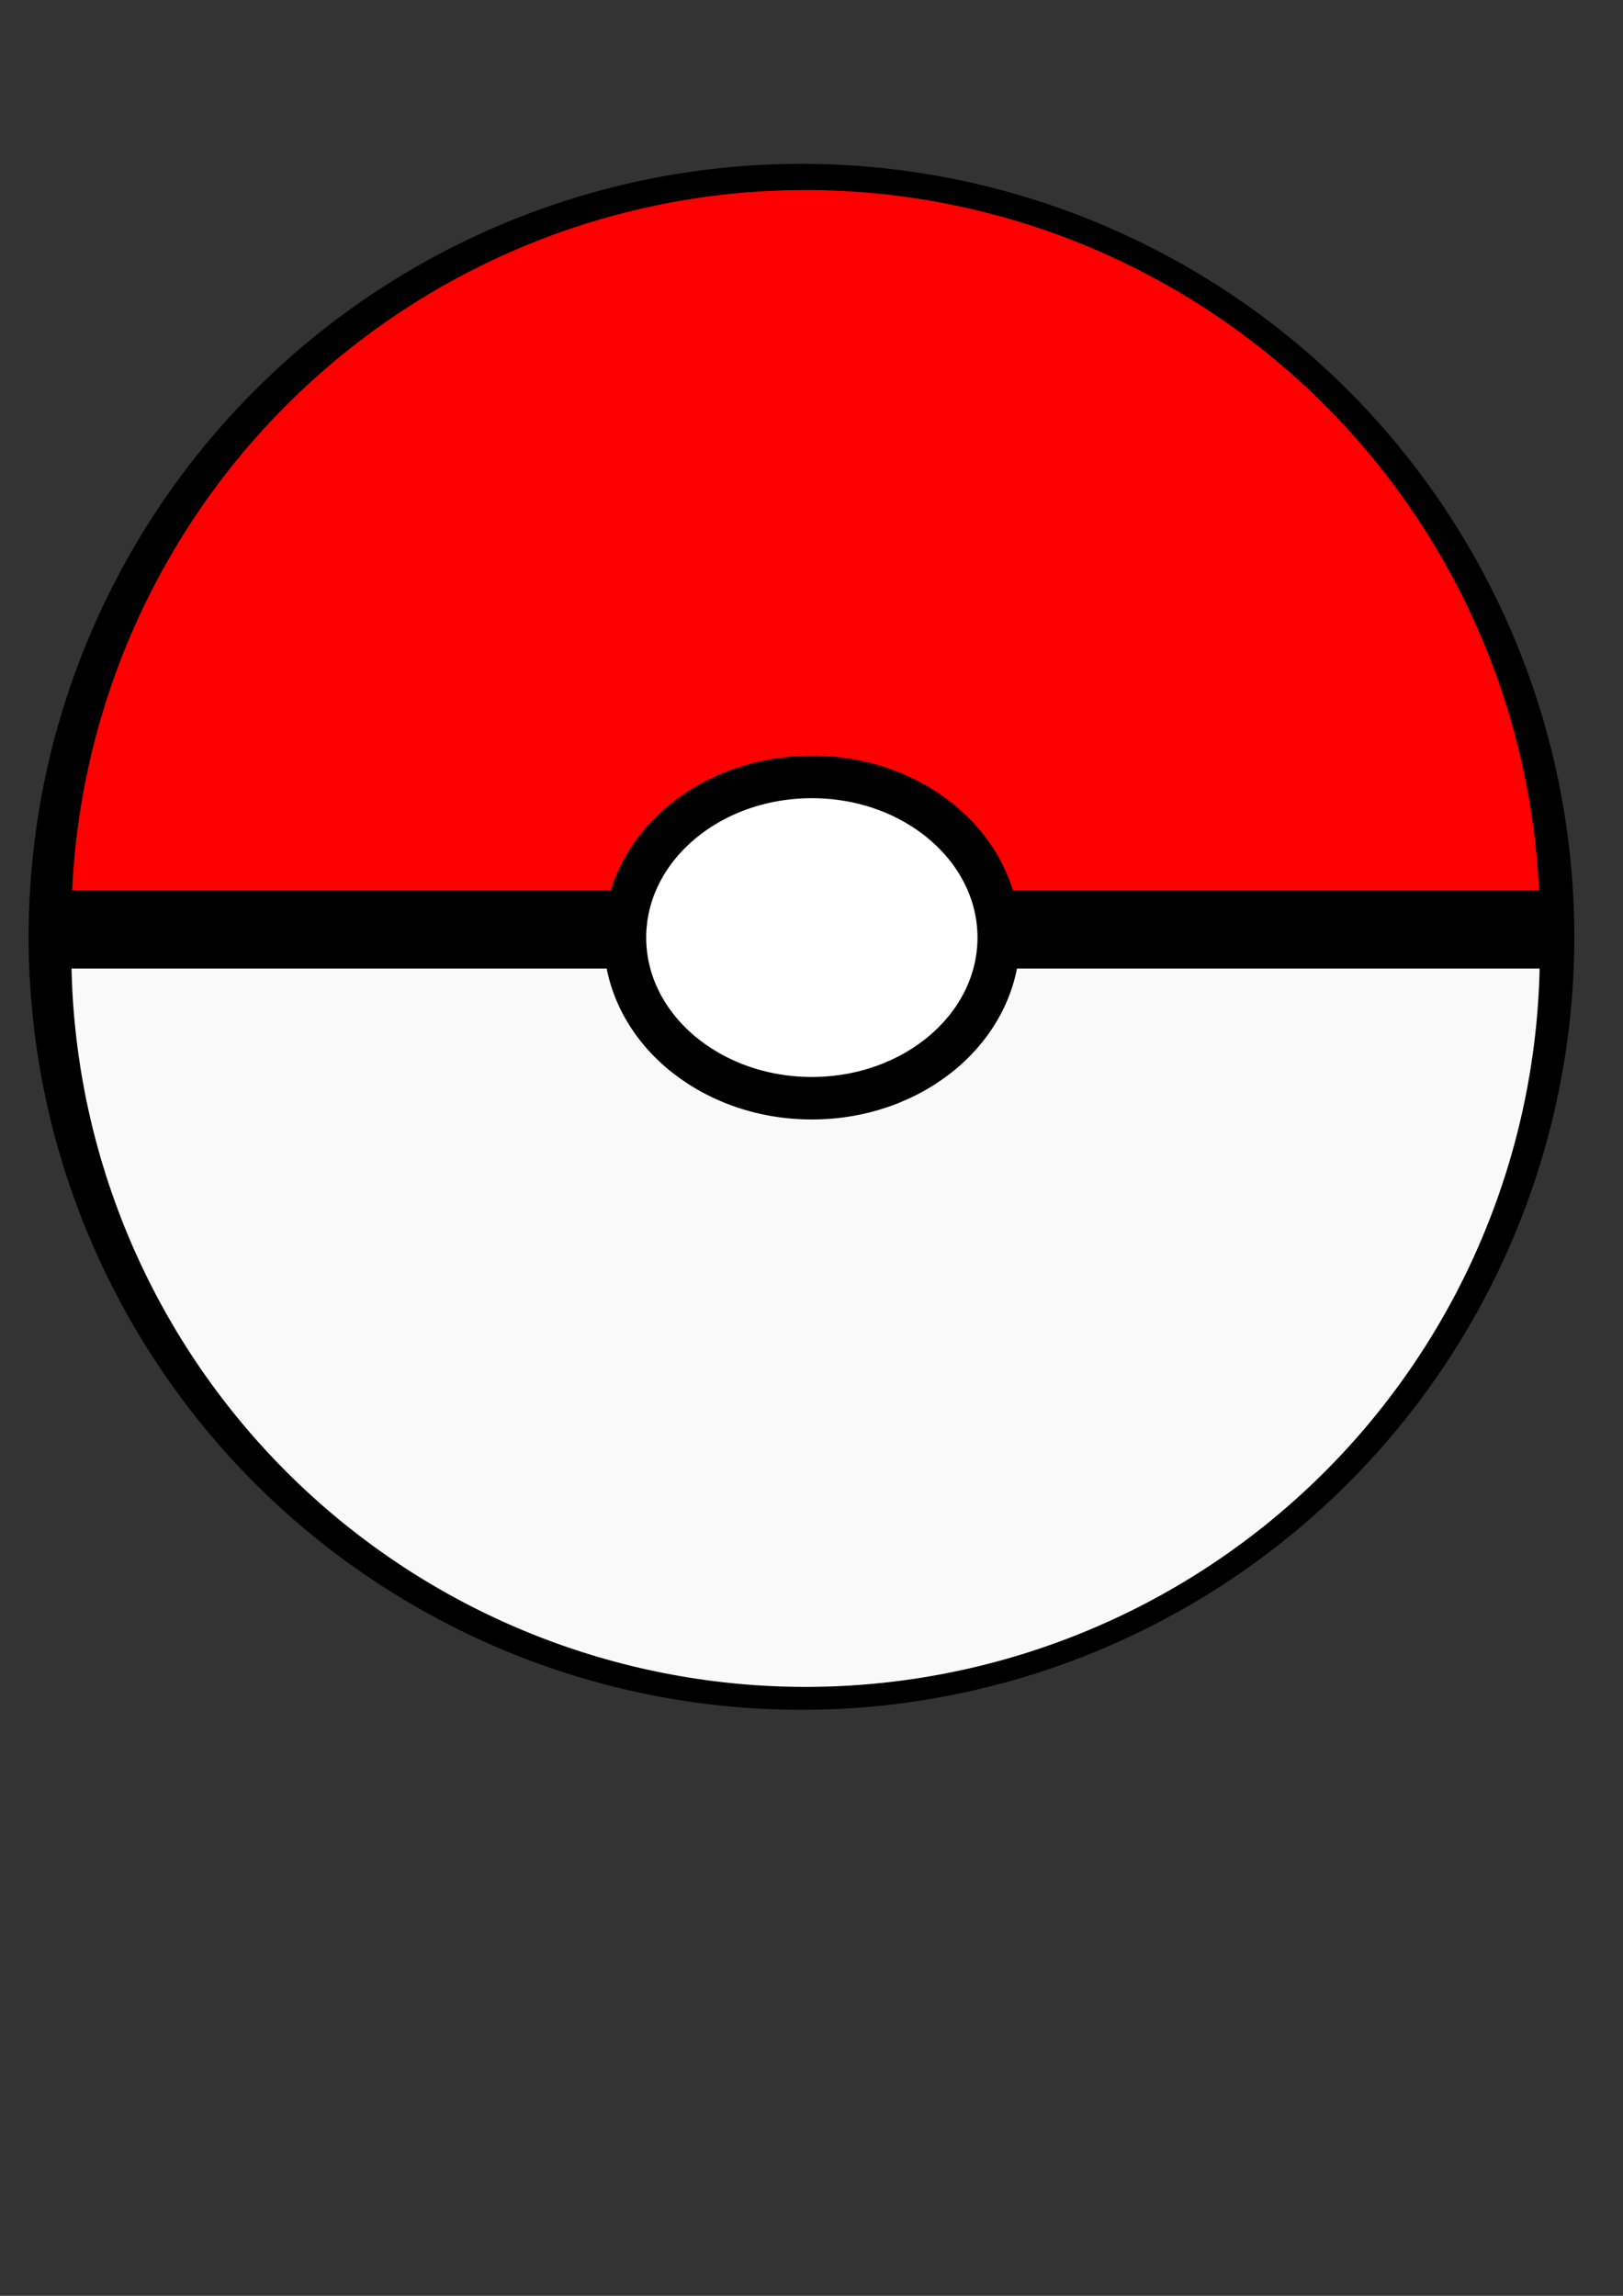 <?xml version="1.0" encoding="UTF-8" standalone="no"?>
<!-- Created with Inkscape (http://www.inkscape.org/) -->

<svg
   width="210mm"
   height="297mm"
   viewBox="0 0 210 297"
   version="1.1"
   id="svg5"
   xmlns="http://www.w3.org/2000/svg"
   xmlns:svg="http://www.w3.org/2000/svg">
  <rect x="0" y="0" width="210" height="297" fill="#333333" stroke="none"/>
  <defs
     id="defs2" />
  <g
     id="layer1">
    <circle
       style="fill:#000000;fill-rule:evenodd;stroke-width:0.265"
       id="path32"
       r="100"
       cy="121.192"
       cx="103.7" />
  </g>
  <g
     id="layer2">
    <path
       style="fill:#ff0000;fill-rule:evenodd;stroke-width:0.265"
       id="path32-1"
       d="M 9.237,119.159 A 95,95 0 0 1 104.4,24.585 a 95,95 0 0 1 94.835,94.903" />
    <path
       style="fill:#f9f9f9;fill-rule:evenodd;stroke-width:0.265"
       id="path32-1-7"
       d="M 199.012,116.717 A 95,95 0 0 1 153.768,204.291 95,95 0 0 1 55.199,204.592 95,95 0 0 1 9.42,117.297" />
    <rect
       style="fill:#000000;stroke-width:0.265"
       id="rect58"
       width="193.696"
       height="10.141"
       x="7.279"
       y="115.155"
       ry="0" />
    <ellipse
       style="fill:#ffffff;fill-opacity:1;stroke:#000000;stroke-opacity:1;stroke-width:5.5;stroke-miterlimit:4;stroke-dasharray:none"
       id="path196"
       cx="105.044"
       cy="121.291"
       rx="24.183"
       ry="20.782" />
  </g>
</svg>

